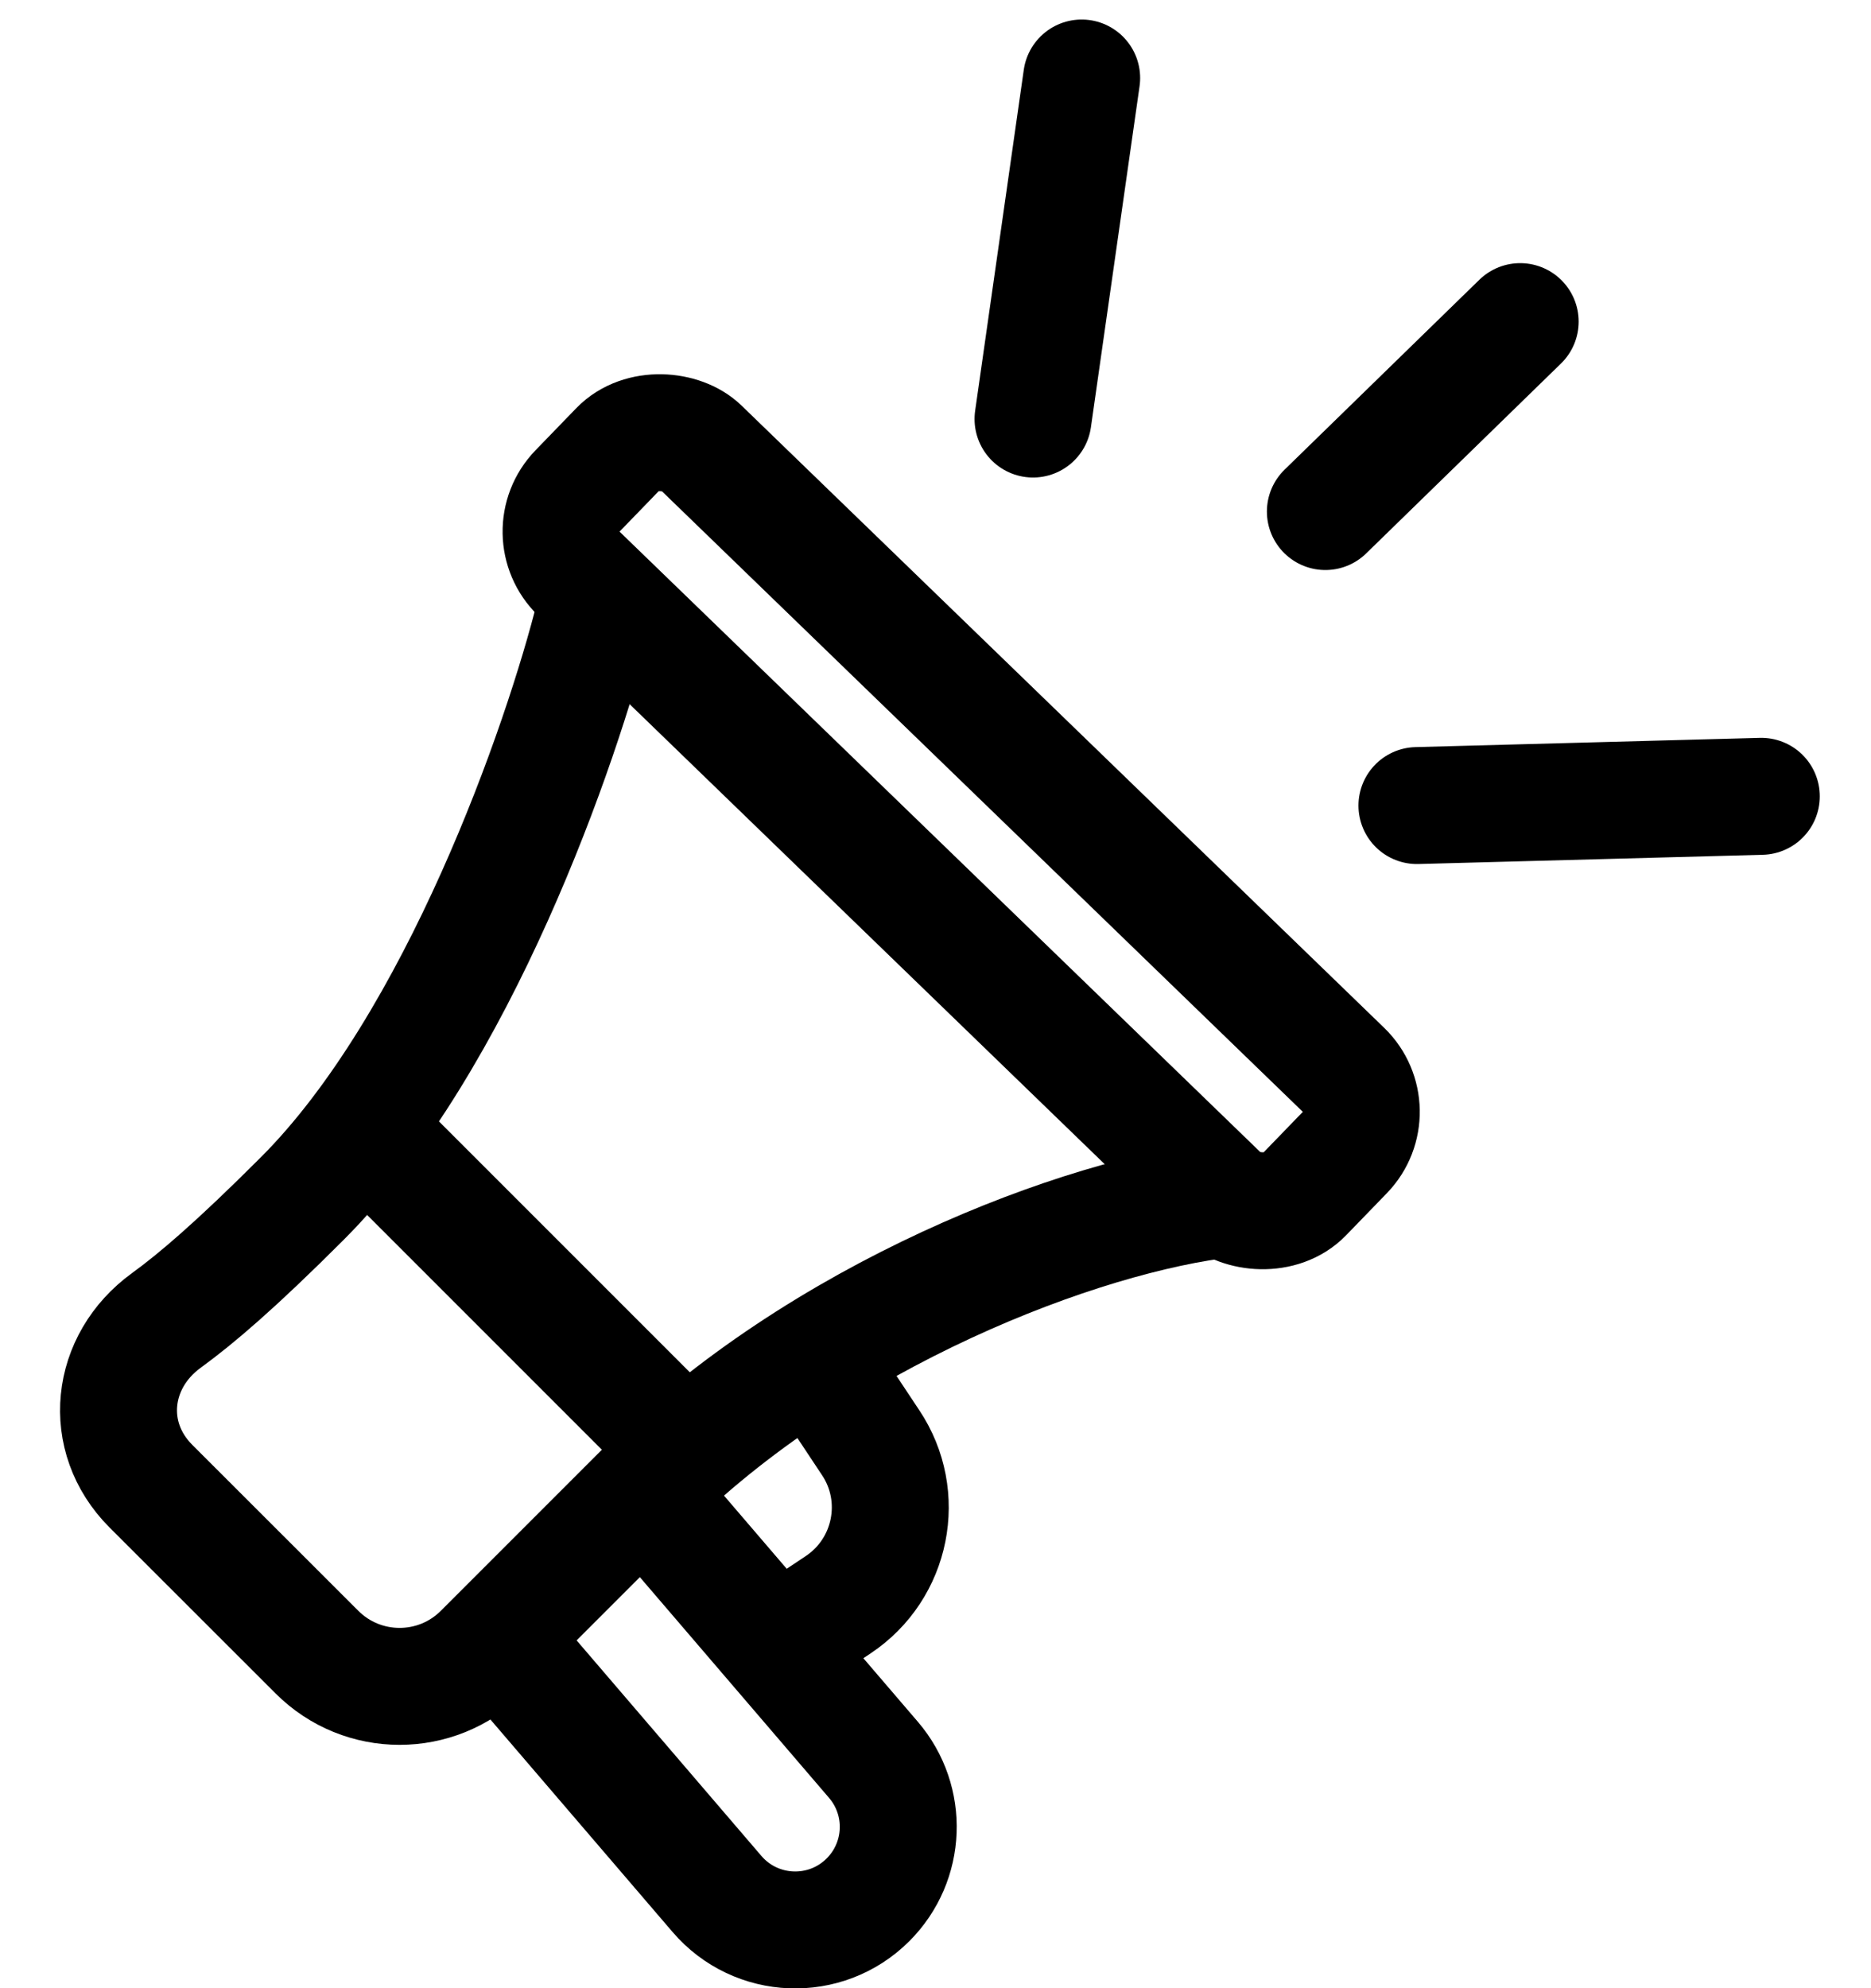 <svg width="16" height="17" viewBox="0 0 16 17" fill="none" xmlns="http://www.w3.org/2000/svg">
<g id="Symbols">
<g id="Group 4644">
<path id="Vector 33" d="M10.5 10.25C9.25 10.389 7.009 11.241 5.5 12.75C4.754 13.496 4.37 13.88 4.123 14.127C3.733 14.517 3.1 14.517 2.71 14.126L1.29 12.707C0.869 12.285 0.941 11.64 1.423 11.29C1.676 11.106 2.013 10.82 2.583 10.25C3.917 8.917 4.806 6.361 5.083 5.25" stroke="black" stroke-linejoin="round"/>
<rect id="Rectangle 2202" x="4.591" y="4.557" width="1.5" height="8.649" rx="0.5" transform="rotate(-45.926 4.591 4.557)" stroke="black"/>
<line id="Line 166" x1="3.354" y1="9.896" x2="5.854" y2="12.396" stroke="black"/>
<path id="Vector 34" d="M4.25 14L6.131 16.194C6.465 16.584 7.06 16.607 7.423 16.244V16.244C7.749 15.918 7.769 15.397 7.469 15.047L5.5 12.75" stroke="black" stroke-linejoin="round"/>
<path id="Vector 35" d="M6.75 14L7.168 13.721C7.627 13.415 7.752 12.794 7.445 12.335L7.167 11.916" stroke="black" stroke-linejoin="round"/>
<path id="Vector 36" d="M8.834 3.583L9.25 0.667" stroke="black" stroke-linecap="round" stroke-linejoin="round"/>
<path id="Vector 38" d="M11.334 4.374L13 2.75" stroke="black" stroke-linecap="round" stroke-linejoin="round"/>
<path id="Vector 37" d="M12.117 6.888L15.062 6.809" stroke="black" stroke-linecap="round" stroke-linejoin="round"/>
</g>
</g>
</svg>
